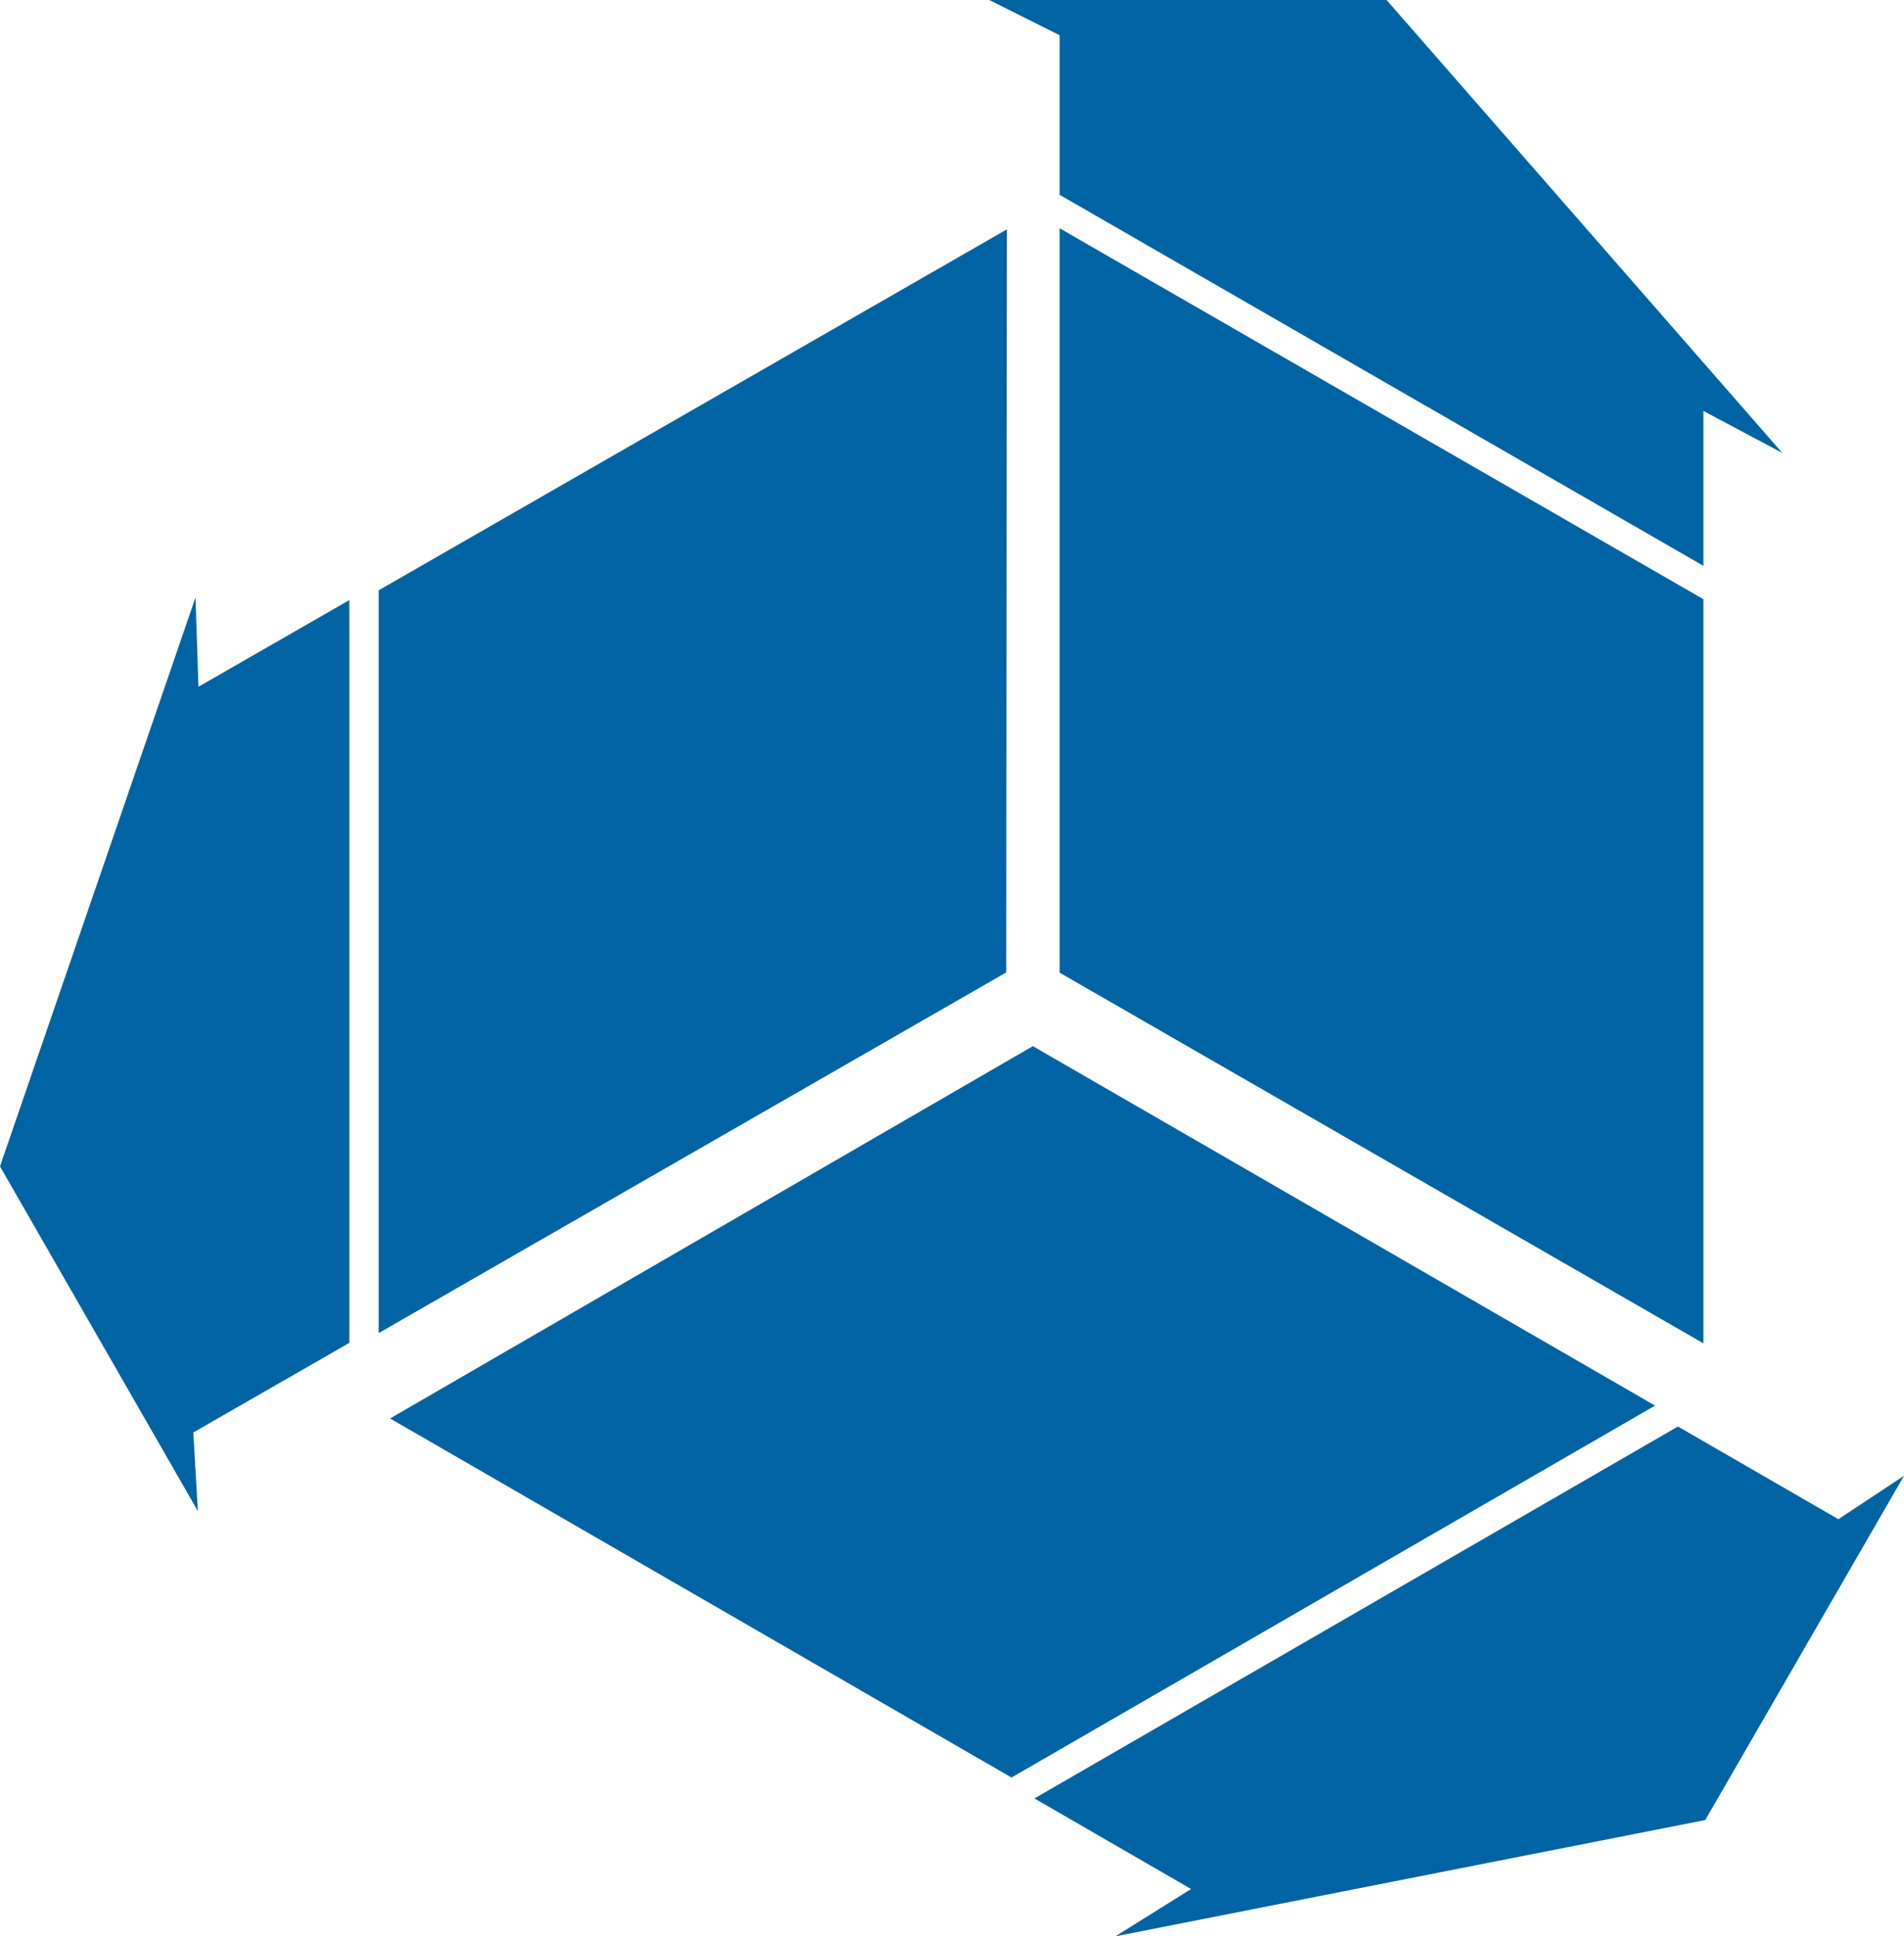 <svg xmlns="http://www.w3.org/2000/svg" width="82.317" height="83.679" viewBox="0 0 82.317 83.679">
  <g id="Group_346" data-name="Group 346" transform="translate(-80 -41)">
    <g id="Group_343" data-name="Group 343" transform="translate(80 50.911)">
      <path id="Path_33" data-name="Path 33" d="M17.479,57.354v-32.1L10.955,29l-.127-3.857L2.376,49.727l8.556,14.9-.2-3.4Z" transform="translate(-2.376 -9.231)" fill="#0063a4"/>
      <path id="Path_34" data-name="Path 34" d="M15.879,27.621v32.1L43.011,44.134l.029-32.113Z" transform="translate(0.493 -12.021)" fill="#0063a4"/>
    </g>
    <g id="Group_344" data-name="Group 344" transform="translate(122.768 41)">
      <path id="Path_35" data-name="Path 35" d="M40.692,12.267,68.524,28.3V21.607l3.408,1.812L54.826,3.847H37.647l3.045,1.523Z" transform="translate(-37.647 -3.847)" fill="#0063a4"/>
      <path id="Path_36" data-name="Path 36" d="M40.159,11.983v32.17L67.991,60.171V28.013Z" transform="translate(-37.114 -2.117)" fill="#0063a4"/>
    </g>
    <g id="Group_345" data-name="Group 345" transform="translate(96.865 86.211)">
      <path id="Path_37" data-name="Path 37" d="M70.975,55.471l-26.9-15.534L16.285,56.027,43.151,71.544Z" transform="translate(-16.285 -39.937)" fill="#0063a4"/>
      <path id="Path_38" data-name="Path 38" d="M74.017,57.5l-6.936-4.006L39.259,69.567l6.774,3.914-3.272,2.044,25.5-5.025,8.592-14.876Z" transform="translate(-11.402 -37.056)" fill="#0063a4"/>
    </g>
  </g>
</svg>
